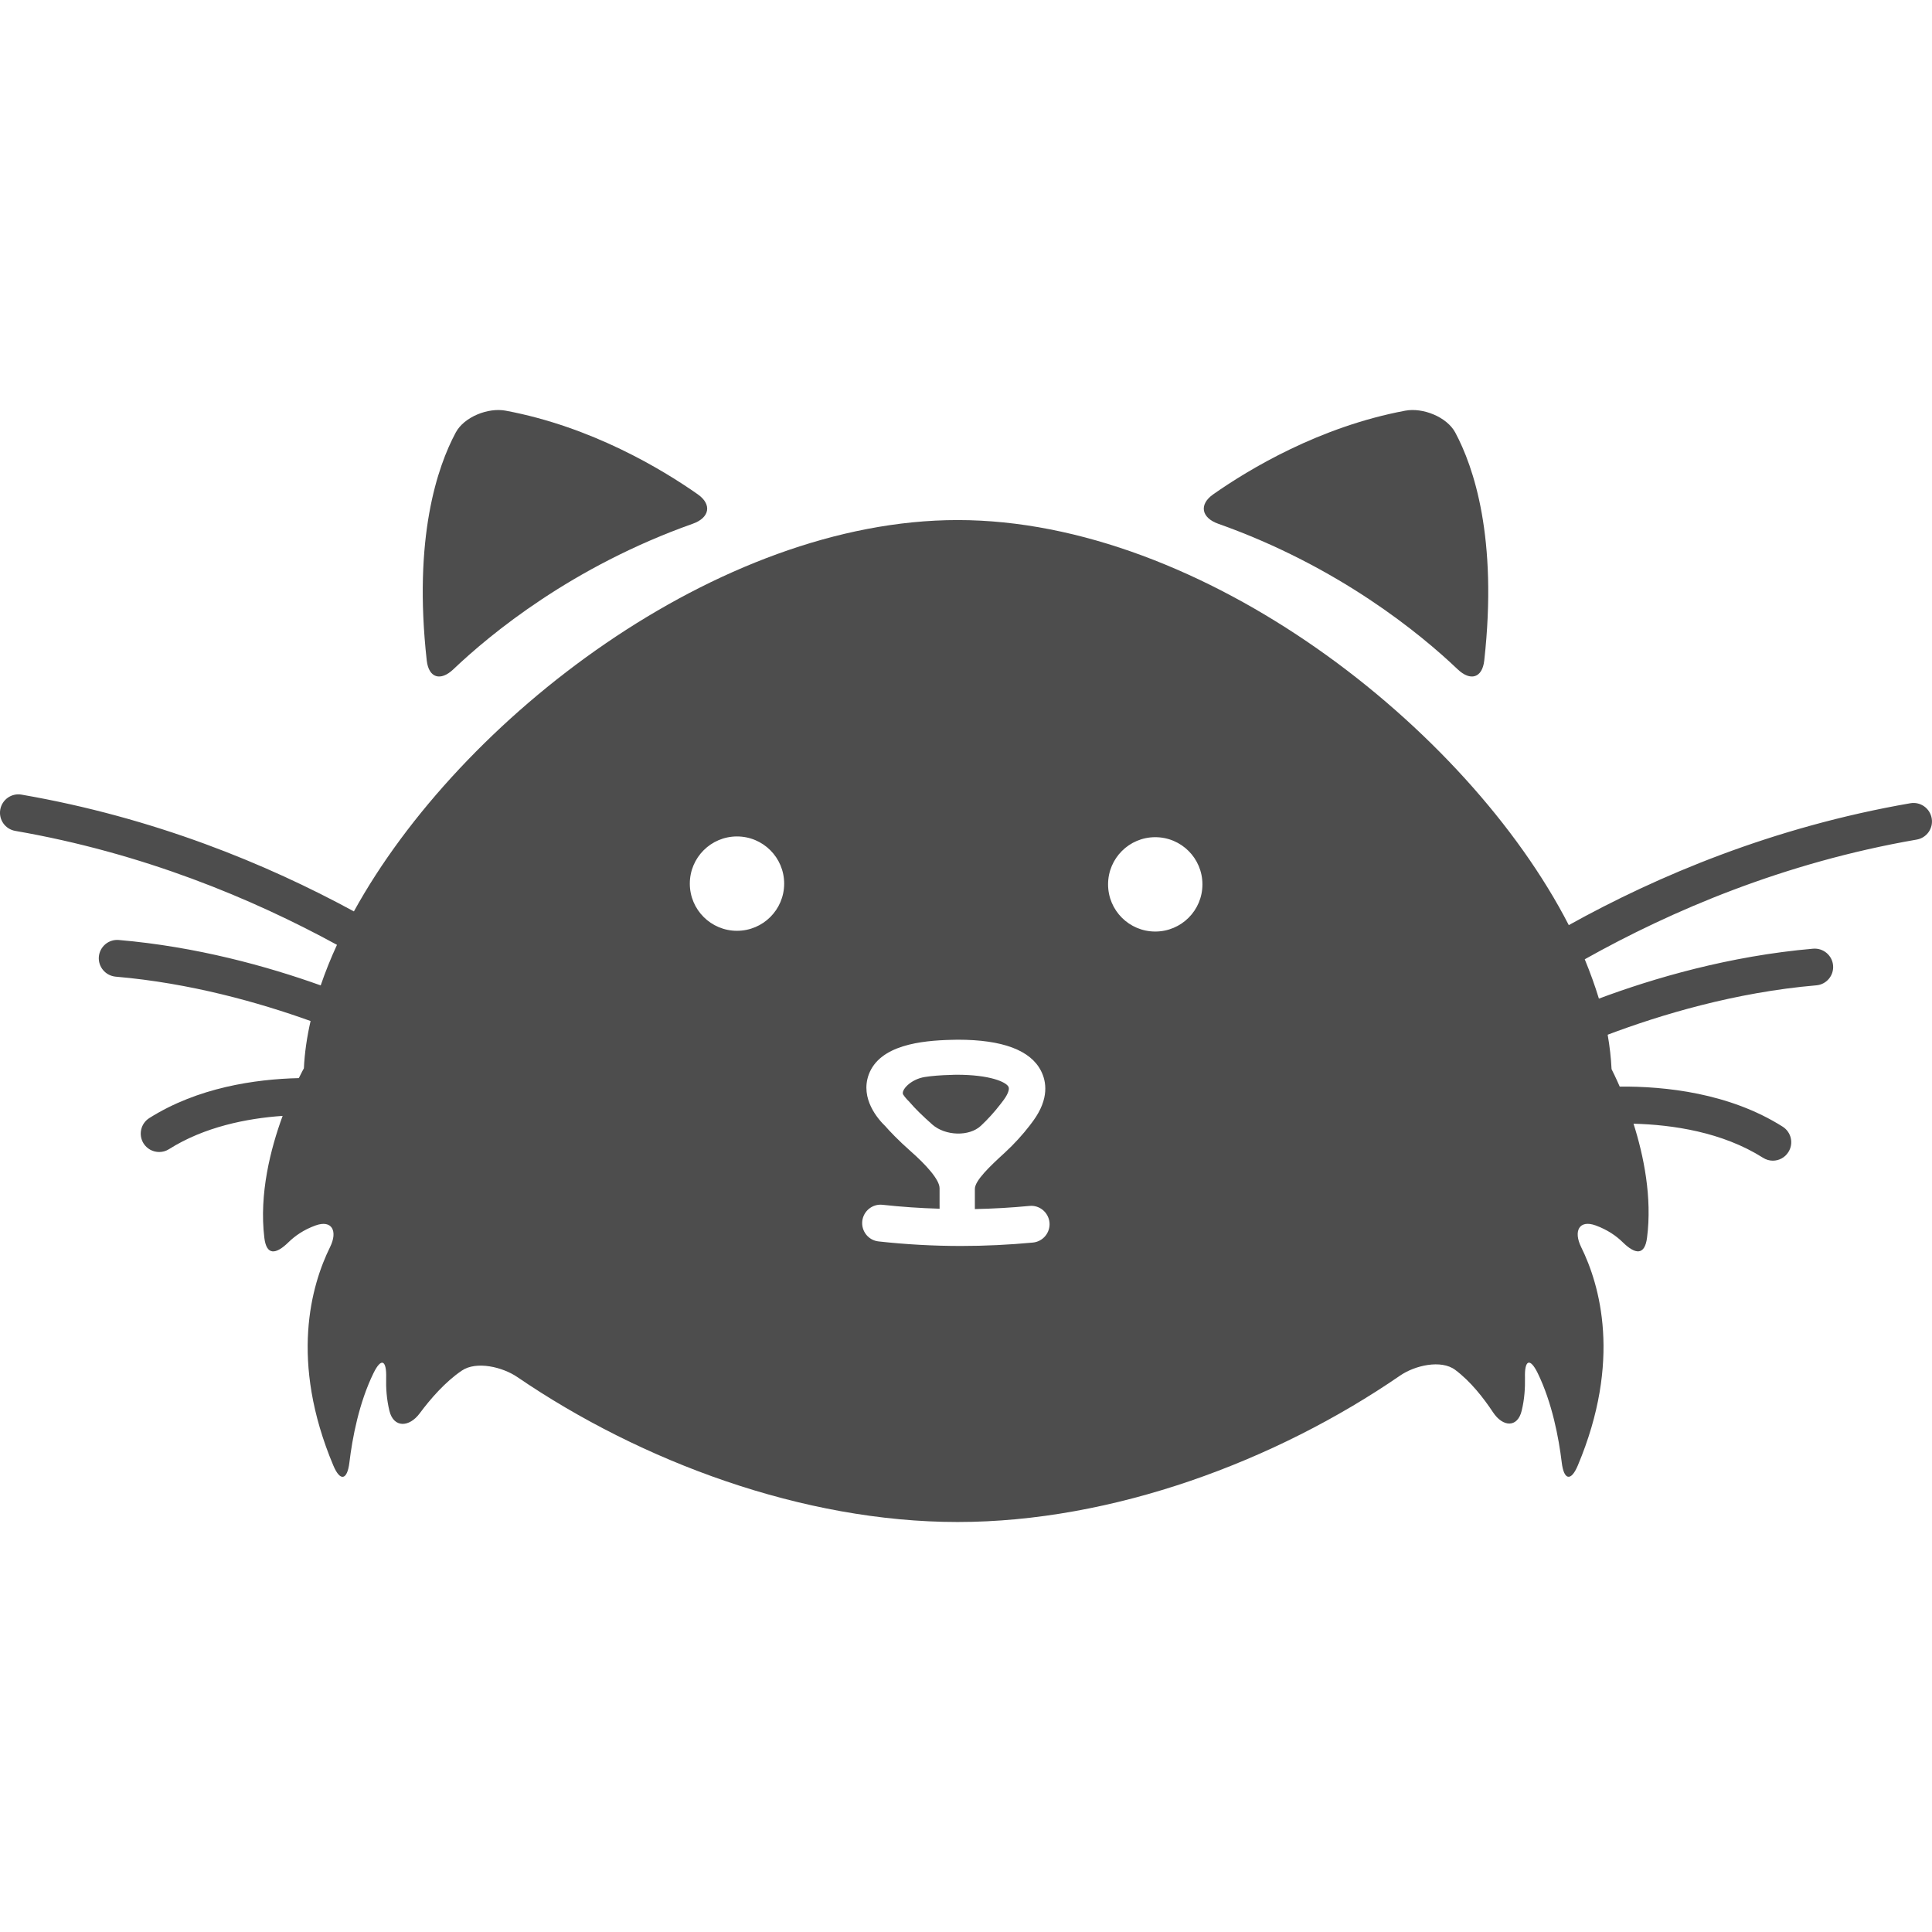 <?xml version="1.0" encoding="iso-8859-1"?>
<!-- Generator: Adobe Illustrator 18.1.1, SVG Export Plug-In . SVG Version: 6.00 Build 0)  -->
<svg xmlns="http://www.w3.org/2000/svg" xmlns:xlink="http://www.w3.org/1999/xlink" version="1.1" id="Capa_1" x="0px" y="0px" viewBox="0 0 60.16 60.16" style="enable-background:new 0 0 60.16 60.16;" xml:space="preserve" width="512px" height="512px">
<g>
	<g>
		<path d="M14.118,20.84c1.151-1.096,3.702-3.202,7.456-4.532c0.521-0.185,0.605-0.599,0.153-0.916    c-1.115-0.782-3.308-2.104-5.981-2.604c-0.543-0.103-1.293,0.192-1.554,0.679c-0.575,1.072-1.328,3.278-0.904,7.098    C13.35,21.113,13.718,21.221,14.118,20.84z" fill="#4d4d4d"/>
		<path d="M37.931,16.308c3.756,1.33,6.307,3.436,7.457,4.532c0.4,0.381,0.77,0.273,0.83-0.275    c0.424-3.82-0.33-6.026-0.904-7.098c-0.263-0.487-1.013-0.782-1.556-0.679c-2.671,0.5-4.864,1.822-5.979,2.604    C37.326,15.709,37.41,16.123,37.931,16.308z" fill="#4d4d4d"/>
		<path d="M59.485,25.012c-4.279,0.741-7.877,2.262-10.635,3.795c-3.158-6.145-11.394-12.613-19.03-12.613    c-7.458,0-15.489,6.172-18.8,12.186C8.3,26.901,4.802,25.459,0.671,24.744c-0.312-0.055-0.609,0.155-0.663,0.467    c-0.054,0.312,0.155,0.608,0.467,0.662c3.977,0.689,7.374,2.104,10.018,3.548c-0.196,0.425-0.364,0.846-0.507,1.263    c-1.663-0.595-3.868-1.207-6.288-1.414c-0.317-0.026-0.592,0.207-0.62,0.522c-0.025,0.315,0.208,0.59,0.524,0.62    c2.32,0.198,4.464,0.805,6.069,1.381c-0.114,0.504-0.186,0.994-0.208,1.473c0,0-0.062,0.109-0.158,0.305    c-1.368,0.032-3.151,0.295-4.655,1.244c-0.268,0.169-0.347,0.523-0.179,0.791c0.109,0.172,0.296,0.266,0.486,0.266    c0.104,0,0.209-0.027,0.304-0.088c1.102-0.695,2.419-0.959,3.54-1.037c-0.375,1.021-0.737,2.432-0.569,3.801    c0.067,0.547,0.355,0.521,0.749,0.136c0.202-0.198,0.476-0.392,0.842-0.524c0.519-0.188,0.699,0.178,0.455,0.672    c-0.582,1.18-1.27,3.541,0.102,6.803c0.214,0.509,0.434,0.455,0.5-0.094c0.093-0.771,0.298-1.856,0.75-2.783    c0.242-0.496,0.41-0.407,0.395,0.145c-0.009,0.311,0.013,0.666,0.101,1.027c0.13,0.537,0.614,0.522,0.943,0.08    c0.332-0.447,0.791-0.978,1.31-1.33c0.457-0.311,1.273-0.112,1.729,0.199c3.866,2.64,8.907,4.514,13.711,4.514    c4.833,0,9.908-1.896,13.783-4.562c0.455-0.312,1.271-0.505,1.713-0.174c0.478,0.357,0.883,0.877,1.177,1.321    c0.305,0.461,0.761,0.487,0.891-0.048c0.089-0.361,0.109-0.719,0.103-1.029c-0.017-0.552,0.152-0.641,0.396-0.145    c0.451,0.928,0.656,2.016,0.749,2.785c0.066,0.549,0.287,0.601,0.501,0.09c1.372-3.26,0.685-5.621,0.103-6.799    c-0.244-0.496-0.064-0.861,0.453-0.673c0.366,0.134,0.641,0.325,0.842,0.523c0.395,0.387,0.684,0.411,0.756-0.136    c0.164-1.262-0.104-2.562-0.42-3.555c1.212,0.031,2.766,0.258,4.033,1.061c0.095,0.06,0.201,0.09,0.305,0.09    c0.191,0,0.377-0.096,0.484-0.268c0.17-0.268,0.09-0.621-0.178-0.791c-1.662-1.051-3.668-1.26-5.074-1.248    c-0.123-0.283-0.221-0.477-0.254-0.543c-0.016-0.35-0.058-0.707-0.121-1.072c1.637-0.618,3.961-1.32,6.498-1.538    c0.314-0.026,0.549-0.304,0.521-0.62c-0.027-0.314-0.307-0.547-0.62-0.521c-2.61,0.226-4.974,0.92-6.672,1.555    c-0.123-0.404-0.271-0.812-0.441-1.225c2.687-1.507,6.196-3.011,10.337-3.727c0.312-0.054,0.521-0.351,0.467-0.662    C60.096,25.167,59.798,24.957,59.485,25.012z M22.949,28.984c-0.811,0-1.469-0.657-1.469-1.469c0-0.811,0.658-1.469,1.469-1.469    c0.811,0,1.469,0.657,1.469,1.469C24.418,28.327,23.76,28.984,22.949,28.984z M32.161,38.692c-0.736,0.069-1.49,0.106-2.239,0.106    c-0.86,0-1.725-0.049-2.566-0.142c-0.314-0.034-0.541-0.319-0.506-0.634c0.036-0.314,0.319-0.542,0.633-0.506    c0.584,0.064,1.177,0.105,1.775,0.122c-0.001-0.036-0.001-0.089-0.001-0.148c0,0,0-0.221,0-0.491s-0.436-0.742-0.898-1.149    c-0.377-0.331-0.684-0.656-0.791-0.782c-0.222-0.213-0.791-0.854-0.516-1.609c0.341-0.92,1.634-1.057,2.577-1.08    c0.059,0,0.127-0.004,0.197-0.004c1.39,0,2.264,0.328,2.59,0.971c0.167,0.328,0.261,0.863-0.242,1.554    c-0.006,0.01-0.113,0.151-0.113,0.151c-0.209,0.271-0.477,0.57-0.773,0.842c-0.467,0.426-0.932,0.869-0.932,1.128v0.472    c0,0.063,0,0.12,0,0.156c0.569-0.012,1.139-0.044,1.699-0.098c0.313-0.033,0.594,0.201,0.625,0.517    C32.708,38.382,32.479,38.662,32.161,38.692z M35.973,29.007c-0.811,0-1.469-0.657-1.469-1.469s0.658-1.469,1.469-1.469    c0.812,0,1.469,0.657,1.469,1.469C37.443,28.35,36.784,29.007,35.973,29.007z" fill="#4d4d4d"/>
		<path d="M31.152,34.384l0.104-0.137c0.046-0.061,0.204-0.293,0.146-0.408    c-0.077-0.146-0.569-0.373-1.615-0.373c-0.087,0-0.146,0.005-0.159,0.005c-0.346,0.008-0.616,0.032-0.828,0.065    c-0.455,0.071-0.757,0.424-0.675,0.549c0.048,0.072,0.11,0.146,0.174,0.207c0.02,0.019,0.039,0.041,0.056,0.061    c0.099,0.123,0.375,0.4,0.681,0.668c0.398,0.347,1.138,0.378,1.506,0.036C30.751,34.862,30.964,34.628,31.152,34.384z" fill="#4d4d4d"/>
	</g>
</g>
<g>
</g>
<g>
</g>
<g>
</g>
<g>
</g>
<g>
</g>
<g>
</g>
<g>
</g>
<g>
</g>
<g>
</g>
<g>
</g>
<g>
</g>
<g>
</g>
<g>
</g>
<g>
</g>
<g>
</g>
</svg>
